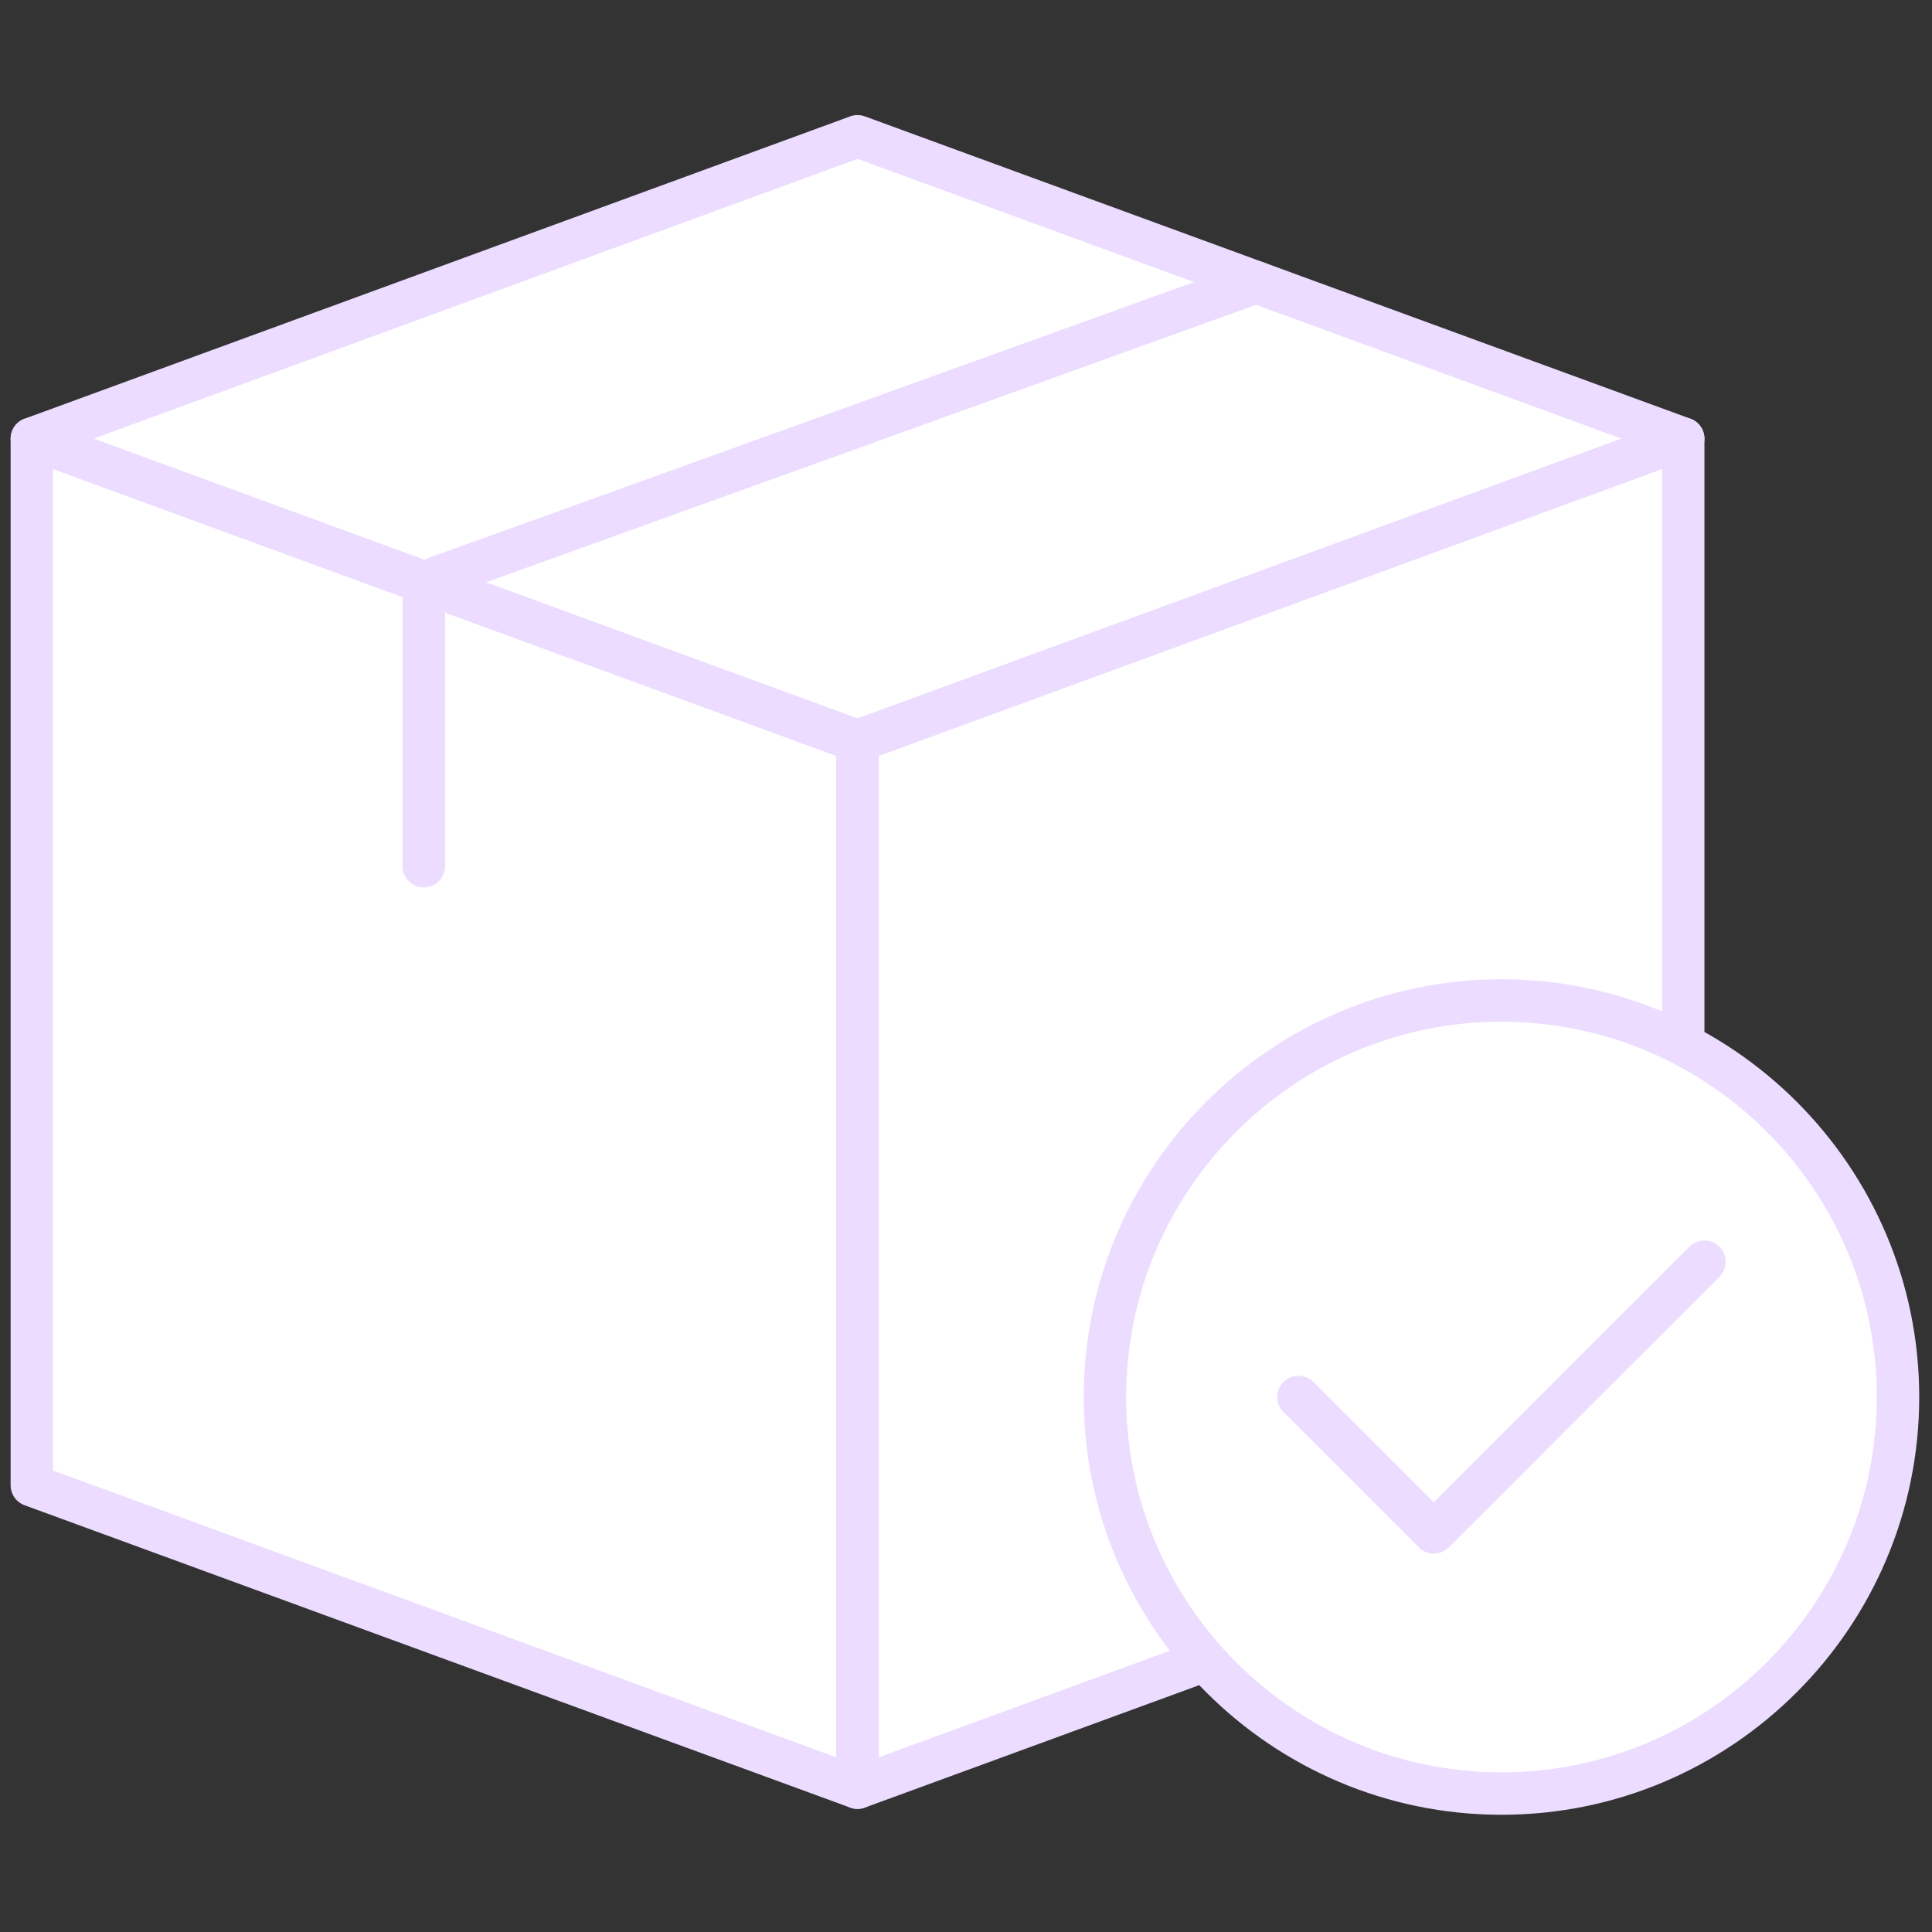 <svg xmlns="http://www.w3.org/2000/svg" xmlns:xlink="http://www.w3.org/1999/xlink" version="1.1" width="256" height="256" viewBox="0 0 256 256" xml:space="preserve">

<rect x="0" y="0" width="256" height="256" fill="#333333" stroke="none"/>

<defs>
</defs>
<g style="stroke: none; stroke-width: 0; stroke-dasharray: none; stroke-linecap: butt; stroke-linejoin: miter; stroke-miterlimit: 10; fill: none; fill-rule: nonzero; opacity: 1;" transform="translate(1.407 1.407) scale(2.81 2.81)" >
	<polyline points="39.94,34.44 1,20.18 1,69.54 39.94,83.8 39.94,34.44 " style="stroke: none; stroke-width: 1; stroke-dasharray: none; stroke-linecap: butt; stroke-linejoin: miter; stroke-miterlimit: 10; fill: rgb(255,255,255); fill-rule: nonzero; opacity: 1;" transform="  matrix(1 0 0 1 0 0) "/>
	<polyline points="39.94,34.44 78.87,20.18 78.87,69.54 39.94,83.8 39.94,34.44 " style="stroke: none; stroke-width: 1; stroke-dasharray: none; stroke-linecap: butt; stroke-linejoin: miter; stroke-miterlimit: 10; fill: rgb(255,255,255); fill-rule: nonzero; opacity: 1;" transform="  matrix(1 0 0 1 0 0) "/>
	<polygon points="78.87,20.18 39.94,5.92 1,20.18 39.94,34.44 " style="stroke: none; stroke-width: 1; stroke-dasharray: none; stroke-linecap: butt; stroke-linejoin: miter; stroke-miterlimit: 10; fill: rgb(255,255,255); fill-rule: nonzero; opacity: 1;" transform="  matrix(1 0 0 1 0 0) "/>
	<path d="M 39.936 84.798 c -0.116 0 -0.232 -0.021 -0.344 -0.061 L 0.656 70.478 C 0.262 70.333 0 69.958 0 69.538 V 20.184 c 0 -0.327 0.16 -0.633 0.427 -0.82 c 0.269 -0.186 0.611 -0.231 0.917 -0.119 L 40.28 33.504 c 0.394 0.144 0.656 0.52 0.656 0.939 v 49.354 c 0 0.326 -0.16 0.633 -0.427 0.819 C 40.338 84.736 40.138 84.798 39.936 84.798 z M 2 68.84 l 36.936 13.526 V 35.142 L 2 21.615 V 68.84 z" style="stroke: none; stroke-width: 1; stroke-dasharray: none; stroke-linecap: butt; stroke-linejoin: miter; stroke-miterlimit: 10; fill: rgb(236,220,255); fill-rule: nonzero; opacity: 1;" transform=" matrix(1 0 0 1 0 0) " stroke-linecap="round" />
	<path d="M 39.936 84.798 c -0.202 0 -0.402 -0.062 -0.573 -0.181 c -0.268 -0.187 -0.427 -0.493 -0.427 -0.819 V 34.443 c 0 -0.419 0.262 -0.795 0.656 -0.939 l 38.936 -14.259 c 0.305 -0.112 0.647 -0.068 0.917 0.119 c 0.268 0.187 0.427 0.493 0.427 0.82 v 49.354 c 0 0.42 -0.262 0.795 -0.656 0.939 L 40.28 84.737 C 40.168 84.777 40.052 84.798 39.936 84.798 z M 40.936 35.142 v 47.224 L 77.872 68.84 V 21.615 L 40.936 35.142 z" style="stroke: none; stroke-width: 1; stroke-dasharray: none; stroke-linecap: butt; stroke-linejoin: miter; stroke-miterlimit: 10; fill: rgb(236,220,255); fill-rule: nonzero; opacity: 1;" transform=" matrix(1 0 0 1 0 0) " stroke-linecap="round" />
	<path d="M 39.936 35.443 c -0.116 0 -0.233 -0.021 -0.344 -0.061 L 0.656 21.123 C 0.262 20.979 0 20.604 0 20.184 s 0.262 -0.795 0.656 -0.939 L 39.592 4.986 c 0.222 -0.081 0.466 -0.081 0.688 0 l 38.936 14.259 c 0.395 0.144 0.656 0.52 0.656 0.939 s -0.262 0.795 -0.656 0.939 L 40.28 35.382 C 40.169 35.423 40.052 35.443 39.936 35.443 z M 3.908 20.184 l 36.028 13.194 l 36.028 -13.194 L 39.936 6.99 L 3.908 20.184 z" style="stroke: none; stroke-width: 1; stroke-dasharray: none; stroke-linecap: butt; stroke-linejoin: miter; stroke-miterlimit: 10; fill: rgb(236,220,255); fill-rule: nonzero; opacity: 1;" transform=" matrix(1 0 0 1 0 0) " stroke-linecap="round" />
	<path d="M 19.484 41.346 c -0.552 0 -1 -0.448 -1 -1 V 26.954 c 0 -0.421 0.264 -0.798 0.661 -0.941 l 39.247 -14.145 c 0.518 -0.186 1.093 0.082 1.279 0.602 c 0.188 0.52 -0.082 1.092 -0.602 1.28 L 20.484 27.656 v 12.69 C 20.484 40.898 20.037 41.346 19.484 41.346 z" style="stroke: none; stroke-width: 1; stroke-dasharray: none; stroke-linecap: butt; stroke-linejoin: miter; stroke-miterlimit: 10; fill: rgb(236,220,255); fill-rule: nonzero; opacity: 1;" transform=" matrix(1 0 0 1 0 0) " stroke-linecap="round" />
	<circle cx="70.299" cy="65.379" r="18.699" style="stroke: none; stroke-width: 1; stroke-dasharray: none; stroke-linecap: butt; stroke-linejoin: miter; stroke-miterlimit: 10; fill: rgb(255,255,255); fill-rule: nonzero; opacity: 1;" transform="  matrix(1 0 0 1 0 0) "/>
	<path d="M 67.11 72.757 c -0.256 0 -0.512 -0.098 -0.707 -0.293 l -6.381 -6.381 c -0.391 -0.391 -0.391 -1.023 0 -1.414 s 1.023 -0.391 1.414 0 l 5.674 5.674 l 12.056 -12.055 c 0.391 -0.391 1.023 -0.391 1.414 0 s 0.391 1.023 0 1.414 L 67.817 72.464 C 67.622 72.659 67.366 72.757 67.11 72.757 z" style="stroke: none; stroke-width: 1; stroke-dasharray: none; stroke-linecap: butt; stroke-linejoin: miter; stroke-miterlimit: 10; fill: rgb(236,220,255); fill-rule: nonzero; opacity: 1;" transform=" matrix(1 0 0 1 0 0) " stroke-linecap="round" />
	<path d="M 70.301 85.075 c -10.861 0 -19.698 -8.837 -19.698 -19.699 s 8.837 -19.699 19.698 -19.699 C 81.163 45.677 90 54.514 90 65.376 S 81.163 85.075 70.301 85.075 z M 70.301 47.677 c -9.759 0 -17.698 7.939 -17.698 17.699 s 7.939 17.699 17.698 17.699 c 9.76 0 17.699 -7.939 17.699 -17.699 S 80.061 47.677 70.301 47.677 z" style="stroke: none; stroke-width: 1; stroke-dasharray: none; stroke-linecap: butt; stroke-linejoin: miter; stroke-miterlimit: 10; fill: rgb(236,220,255); fill-rule: nonzero; opacity: 1;" transform=" matrix(1 0 0 1 0 0) " stroke-linecap="round" />
</g>
</svg>